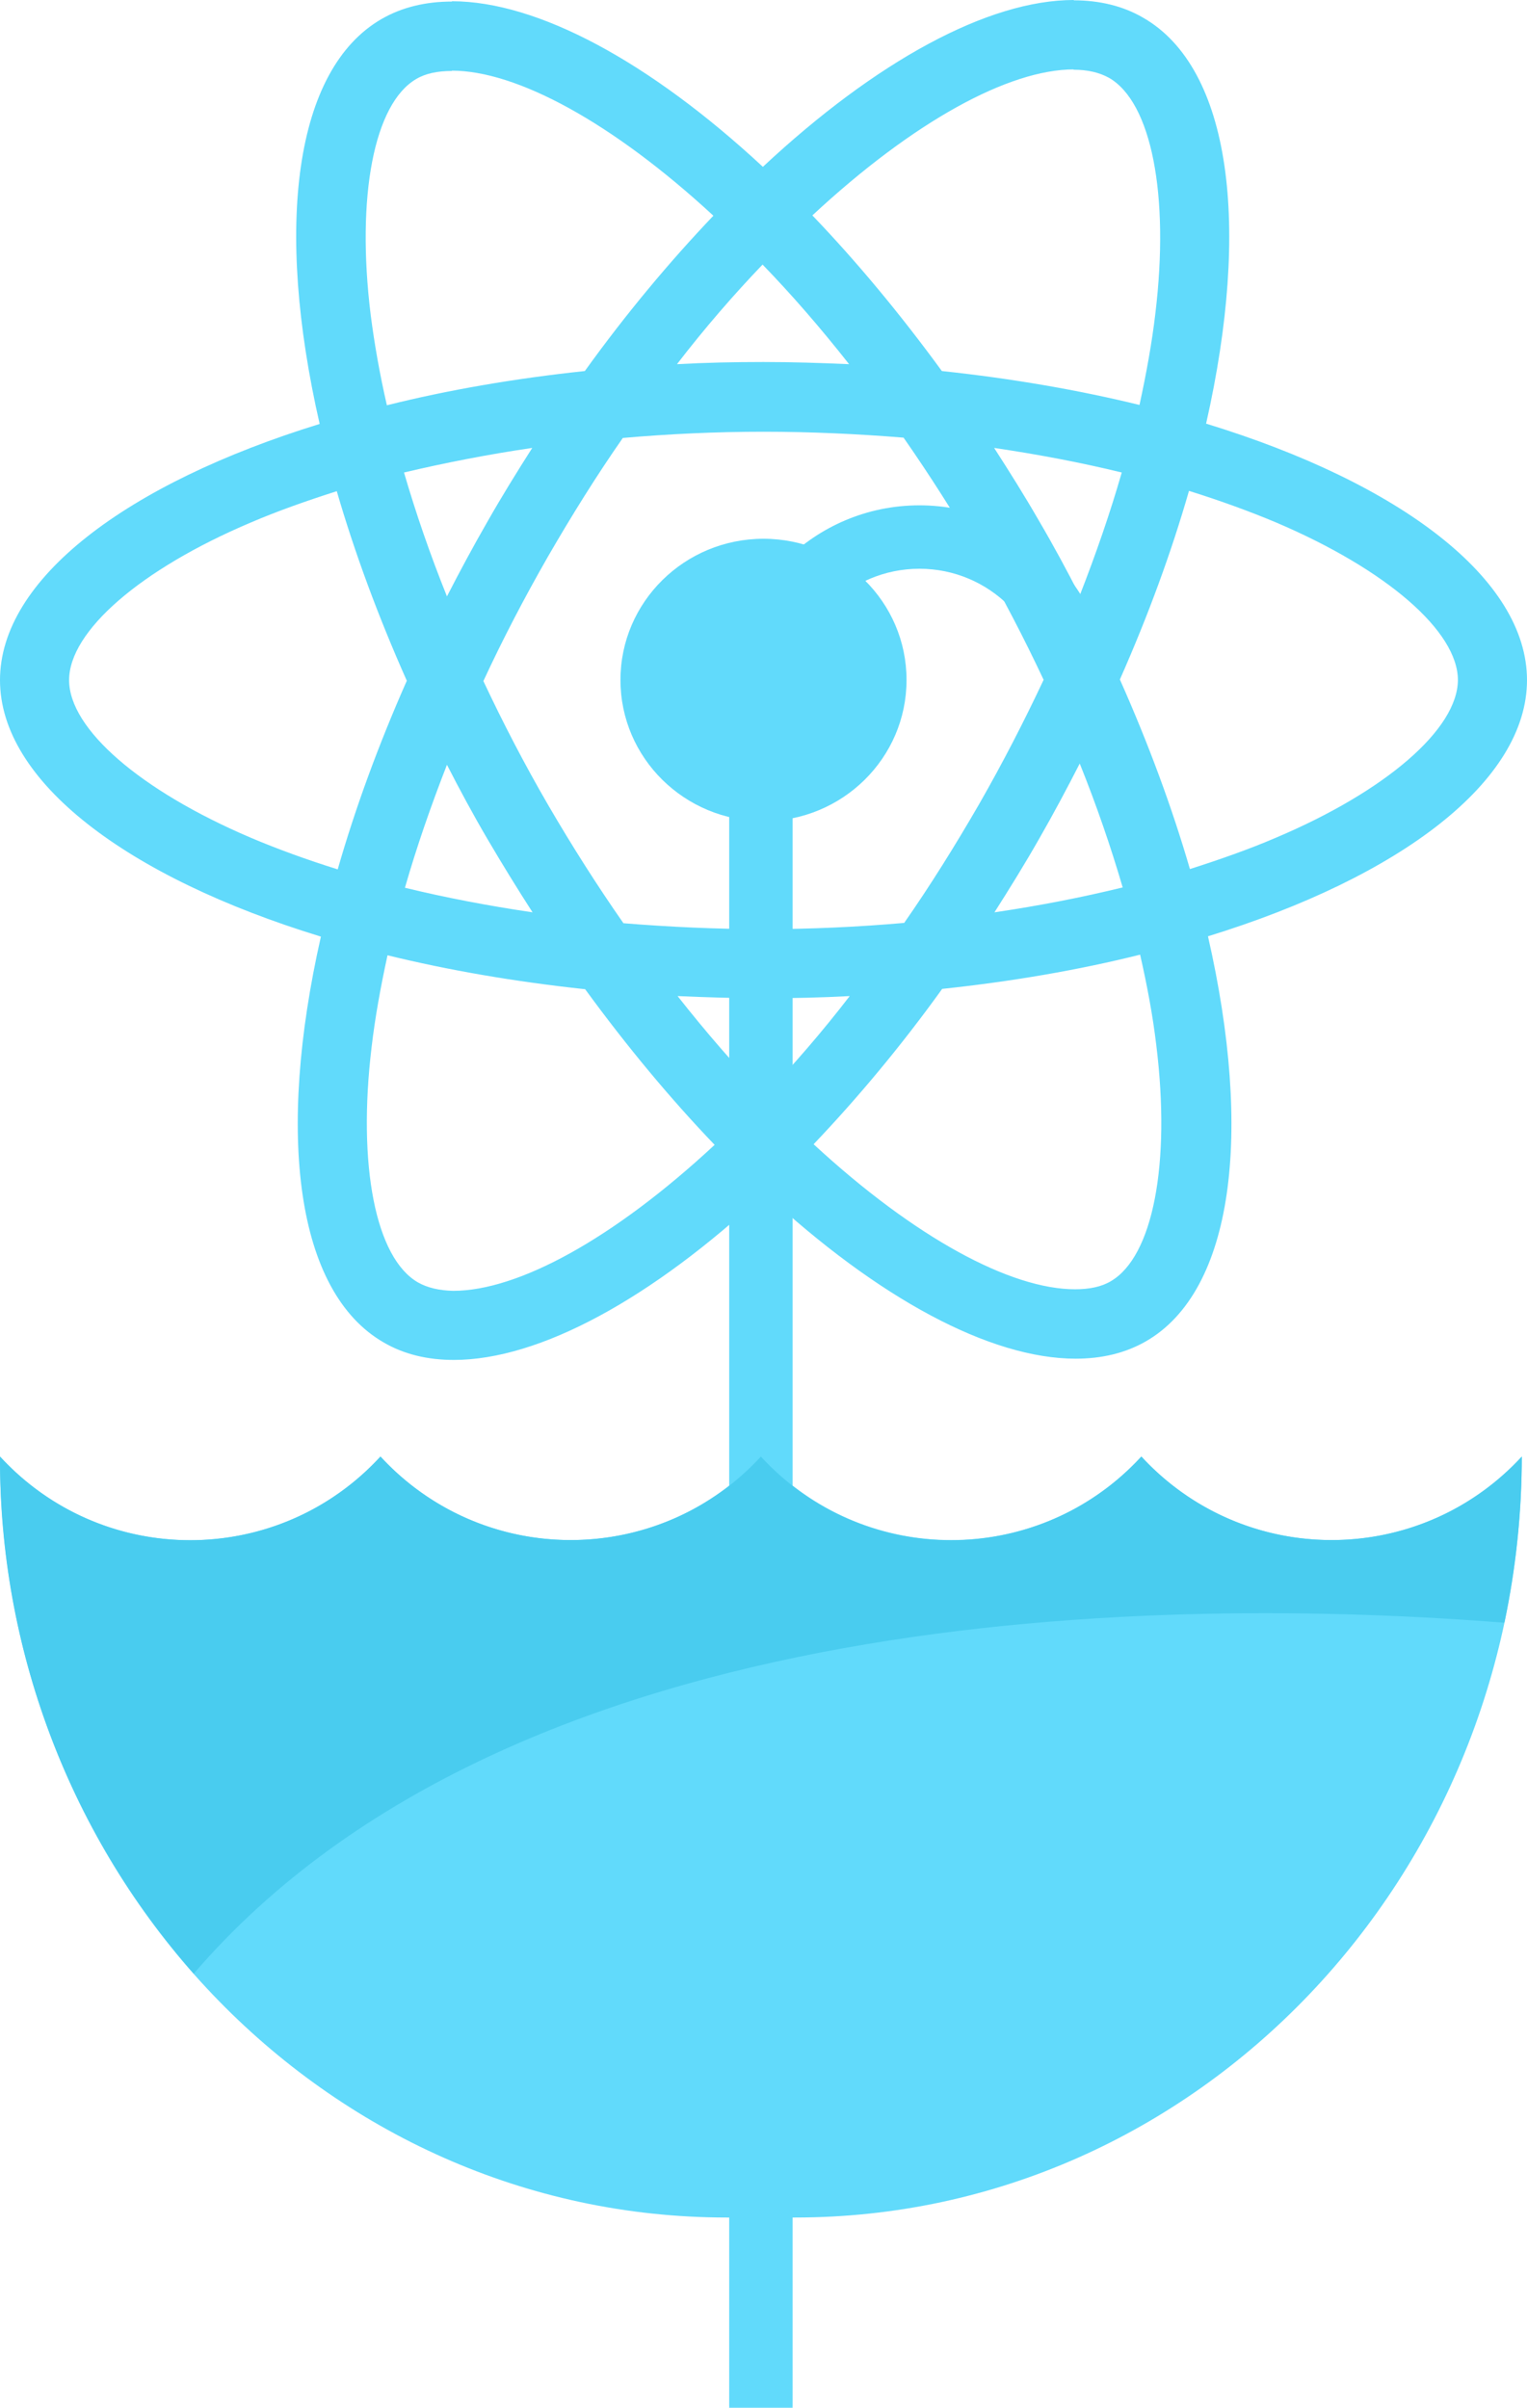 <svg width="411" height="648" viewBox="0 0 411 648" fill="none" xmlns="http://www.w3.org/2000/svg">
<path d="M213.335 648L213.335 187.2C213.335 168.35 228.618 153.067 247.468 153.067C266.318 153.067 281.601 168.35 281.601 187.2L281.601 204.267L298.668 204.267L298.668 187.2C298.668 158.921 275.747 136 247.468 136C219.189 136 196.268 158.921 196.268 187.2L196.268 648L213.335 648Z" fill="#61DAFB"/>
<path d="M0.002 392C25.926 420.279 69.864 422.182 98.144 396.258C99.629 394.901 101.045 393.485 102.402 392C128.395 420.279 172.392 422.131 200.672 396.13C202.106 394.816 203.488 393.433 204.802 392L205.826 393.024C232.339 420.757 276.303 421.739 304.036 395.234C305.128 394.193 306.186 393.109 307.202 392C333.195 420.279 377.192 422.131 405.472 396.13C406.906 394.816 408.288 393.433 409.602 392C409.602 505.152 322.05 596.8 214.018 596.8L195.586 596.8C87.554 596.8 0.002 505.152 0.002 392Z" fill="#61DAFB"/>
<path d="M52.141 531.179C138.583 430.571 314.711 429.632 404.909 436.715C407.998 422.012 409.568 407.028 409.602 392C383.609 420.279 339.612 422.131 311.332 396.13C309.898 394.816 308.525 393.433 307.202 392C281.278 420.279 237.34 422.199 209.06 396.275C207.951 395.251 206.867 394.201 205.826 393.109L204.802 392C178.809 420.279 134.812 422.131 106.532 396.13C105.098 394.816 103.725 393.433 102.402 392C76.478 420.279 32.54 422.182 4.26 396.258C2.784 394.901 1.359 393.485 0.002 392C-0.228 443.209 18.323 492.727 52.141 531.179Z" fill="#49CCEF"/>
<path d="M411 183.042C411 155.816 376.904 130.014 324.628 114.014C336.692 60.735 331.33 18.346 307.705 4.775C302.26 1.592 295.893 0.084 288.94 0.084V18.765C292.793 18.765 295.893 19.519 298.49 20.943C309.884 27.477 314.826 52.358 310.973 84.358C310.051 92.233 308.543 100.526 306.7 108.987C290.28 104.966 272.352 101.867 253.503 99.856C242.193 84.358 230.465 70.285 218.653 57.97C245.963 32.587 271.598 18.681 289.024 18.681V0C265.986 0 235.827 16.419 205.332 44.902C174.838 16.587 144.679 0.335 121.641 0.335V19.016C138.983 19.016 164.702 32.839 192.012 58.054C180.284 70.368 168.555 84.358 157.413 99.856C138.48 101.867 120.552 104.966 104.132 109.071C102.205 100.694 100.781 92.568 99.776 84.777C95.839 52.776 100.698 27.896 112.007 21.278C114.52 19.77 117.788 19.1 121.641 19.1V0.419C114.604 0.419 108.237 1.927 102.708 5.11C79.167 18.681 73.889 60.986 86.037 114.097C33.929 130.182 0 155.9 0 183.042C0 210.268 34.096 236.07 86.372 252.07C74.308 305.349 79.67 347.738 103.295 361.309C108.74 364.492 115.107 366 122.144 366C145.182 366 175.341 349.581 205.835 321.098C236.329 349.413 266.488 365.665 289.526 365.665C296.563 365.665 302.93 364.157 308.459 360.974C332 347.403 337.278 305.098 325.131 251.986C377.071 235.986 411 210.184 411 183.042ZM301.925 127.166C298.825 137.973 294.972 149.114 290.615 160.256C287.181 153.554 283.578 146.852 279.641 140.151C275.787 133.449 271.682 126.915 267.577 120.548C279.473 122.307 290.95 124.485 301.925 127.166ZM263.556 216.383C257.022 227.692 250.32 238.415 243.366 248.384C230.884 249.473 218.234 250.06 205.5 250.06C192.85 250.06 180.2 249.473 167.801 248.468C160.848 238.499 154.062 227.86 147.528 216.634C141.161 205.66 135.38 194.519 130.103 183.293C135.297 172.068 141.161 160.842 147.444 149.868C153.978 138.559 160.68 127.836 167.634 117.867C180.116 116.778 192.766 116.192 205.5 116.192C218.15 116.192 230.8 116.778 243.199 117.783C250.152 127.752 256.938 138.391 263.472 149.617C269.839 160.591 275.62 171.733 280.897 182.958C275.62 194.184 269.839 205.409 263.556 216.383ZM290.615 205.493C295.139 216.718 298.993 227.944 302.176 238.834C291.202 241.515 279.641 243.777 267.661 245.536C271.766 239.085 275.871 232.467 279.725 225.682C283.578 218.98 287.181 212.195 290.615 205.493ZM205.668 294.878C197.876 286.835 190.085 277.872 182.378 268.07C189.918 268.406 197.625 268.657 205.416 268.657C213.291 268.657 221.082 268.489 228.706 268.07C221.166 277.872 213.375 286.835 205.668 294.878ZM143.339 245.536C131.443 243.777 119.966 241.599 108.991 238.918C112.091 228.111 115.945 216.97 120.301 205.828C123.736 212.53 127.338 219.231 131.275 225.933C135.213 232.635 139.234 239.169 143.339 245.536ZM205.249 71.206C213.04 79.248 220.831 88.212 228.538 98.013C220.998 97.678 213.291 97.427 205.5 97.427C197.625 97.427 189.834 97.594 182.211 98.013C189.75 88.212 197.541 79.248 205.249 71.206ZM143.255 120.548C139.15 126.998 135.045 133.616 131.192 140.402C127.338 147.104 123.736 153.805 120.301 160.507C115.777 149.282 111.923 138.056 108.74 127.166C119.714 124.569 131.275 122.307 143.255 120.548ZM67.439 225.431C37.782 212.781 18.598 196.194 18.598 183.042C18.598 169.89 37.782 153.219 67.439 140.653C74.644 137.554 82.518 134.789 90.644 132.192C95.42 148.612 101.703 165.701 109.494 183.209C101.787 200.634 95.587 217.64 90.896 233.975C82.602 231.378 74.727 228.53 67.439 225.431ZM112.51 345.141C101.116 338.607 96.174 313.726 100.027 281.725C100.949 273.851 102.457 265.557 104.3 257.096C120.72 261.117 138.648 264.217 157.497 266.227C168.807 281.725 180.535 295.799 192.347 308.114C165.037 333.496 139.402 347.403 121.976 347.403C118.206 347.319 115.023 346.565 112.51 345.141ZM311.224 281.306C315.161 313.307 310.302 338.188 298.993 344.806C296.48 346.314 293.212 346.984 289.359 346.984C272.017 346.984 246.298 333.161 218.988 307.946C230.716 295.631 242.445 281.642 253.587 266.144C272.52 264.133 290.448 261.034 306.868 256.929C308.795 265.39 310.302 273.516 311.224 281.306ZM343.477 225.431C336.273 228.53 328.398 231.295 320.272 233.892C315.497 217.472 309.213 200.383 301.422 182.874C309.13 165.45 315.329 148.444 320.02 132.108C328.314 134.705 336.189 137.554 343.561 140.653C373.217 153.303 392.402 169.89 392.402 183.042C392.318 196.194 373.134 212.865 343.477 225.431Z" fill="#61DAFB"/>
<path d="M205.5 221C226.763 221 244 203.987 244 183C244 162.013 226.763 145 205.5 145C184.237 145 167 162.013 167 183C167 203.987 184.237 221 205.5 221Z" fill="#61DAFB"/>
</svg>
